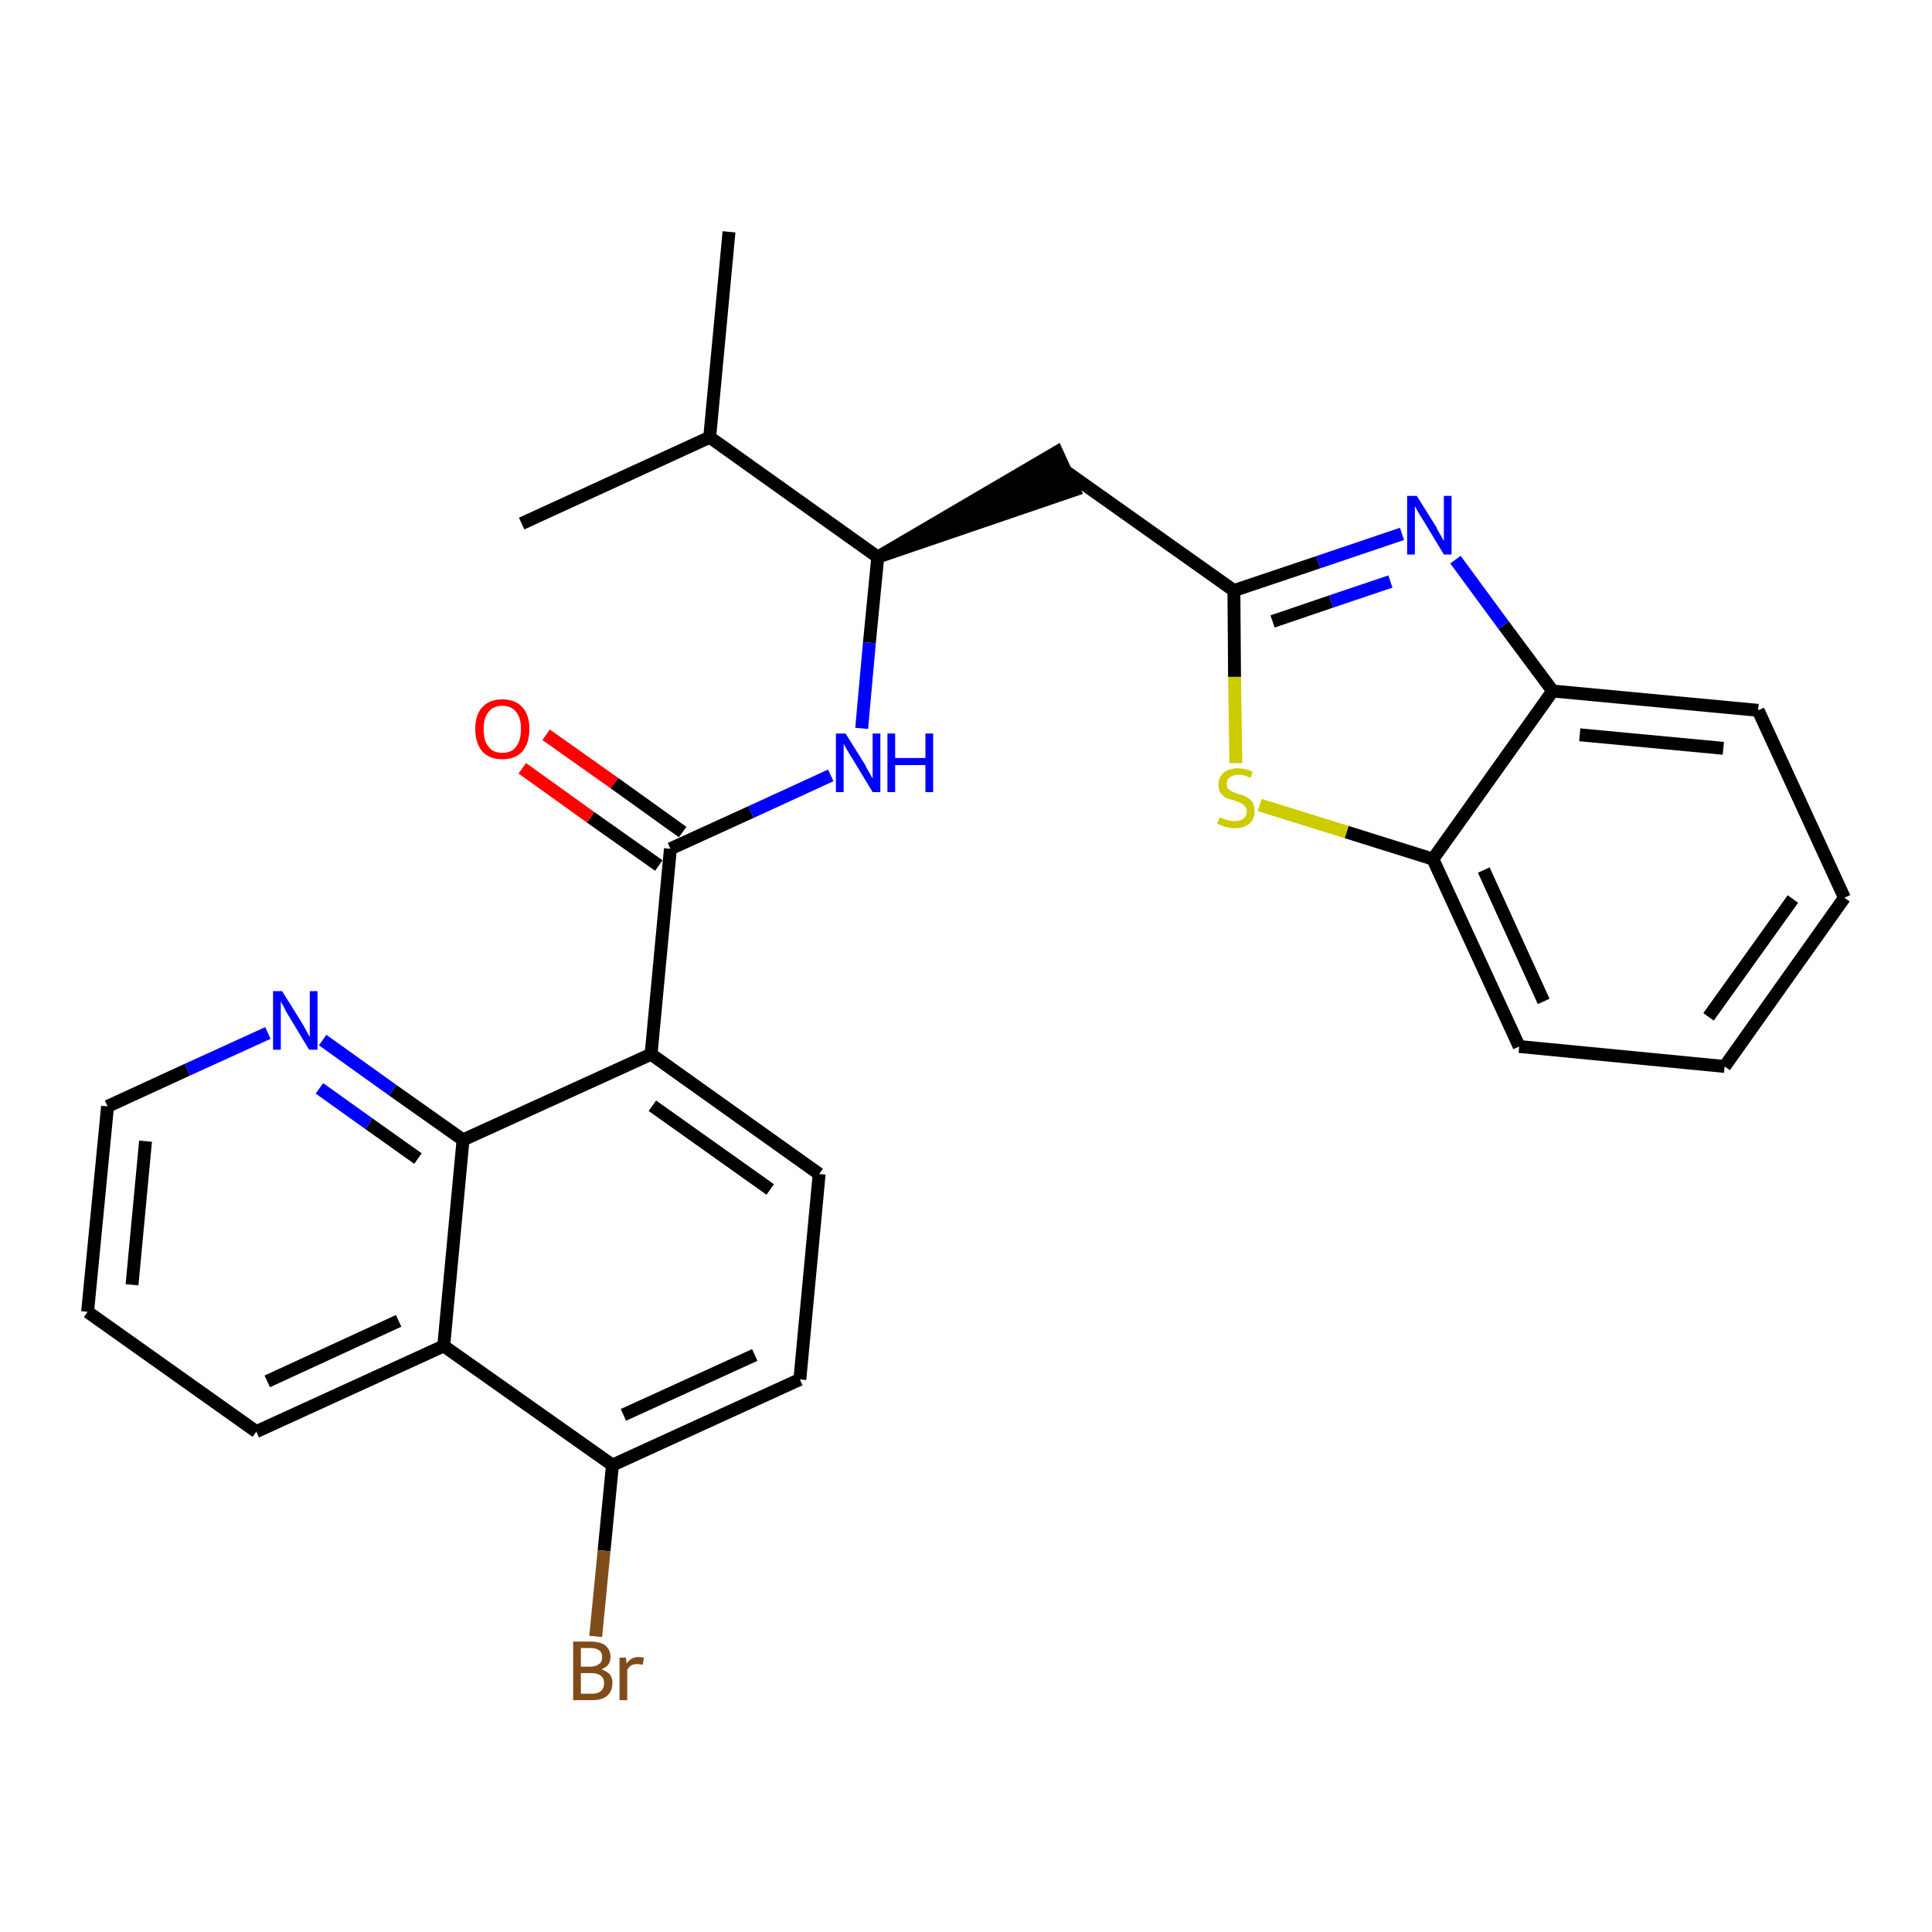 <?xml version='1.0' encoding='iso-8859-1'?>
<svg version='1.1' baseProfile='full'
              xmlns='http://www.w3.org/2000/svg'
                      xmlns:rdkit='http://www.rdkit.org/xml'
                      xmlns:xlink='http://www.w3.org/1999/xlink'
                  xml:space='preserve'
width='300px' height='300px' viewBox='0 0 300 300'>
<!-- END OF HEADER -->
<path class='bond-0 atom-0 atom-1' d='M 113.2,36.0 L 110.2,67.9' style='fill:none;fill-rule:evenodd;stroke:#000000;stroke-width:2.0px;stroke-linecap:butt;stroke-linejoin:miter;stroke-opacity:1' />
<path class='bond-1 atom-1 atom-2' d='M 110.2,67.9 L 81.0,81.3' style='fill:none;fill-rule:evenodd;stroke:#000000;stroke-width:2.0px;stroke-linecap:butt;stroke-linejoin:miter;stroke-opacity:1' />
<path class='bond-2 atom-1 atom-3' d='M 110.2,67.9 L 136.3,86.5' style='fill:none;fill-rule:evenodd;stroke:#000000;stroke-width:2.0px;stroke-linecap:butt;stroke-linejoin:miter;stroke-opacity:1' />
<path class='bond-3 atom-3 atom-4' d='M 136.3,86.5 L 166.8,76.1 L 164.1,70.2 Z' style='fill:#000000;fill-rule:evenodd;fill-opacity:1;stroke:#000000;stroke-width:2.0px;stroke-linecap:butt;stroke-linejoin:miter;stroke-opacity:1;' />
<path class='bond-13 atom-3 atom-14' d='M 136.3,86.5 L 135.0,99.8' style='fill:none;fill-rule:evenodd;stroke:#000000;stroke-width:2.0px;stroke-linecap:butt;stroke-linejoin:miter;stroke-opacity:1' />
<path class='bond-13 atom-3 atom-14' d='M 135.0,99.8 L 133.8,113.1' style='fill:none;fill-rule:evenodd;stroke:#0000FF;stroke-width:2.0px;stroke-linecap:butt;stroke-linejoin:miter;stroke-opacity:1' />
<path class='bond-4 atom-4 atom-5' d='M 165.5,73.2 L 191.6,91.7' style='fill:none;fill-rule:evenodd;stroke:#000000;stroke-width:2.0px;stroke-linecap:butt;stroke-linejoin:miter;stroke-opacity:1' />
<path class='bond-5 atom-5 atom-6' d='M 191.6,91.7 L 204.7,87.3' style='fill:none;fill-rule:evenodd;stroke:#000000;stroke-width:2.0px;stroke-linecap:butt;stroke-linejoin:miter;stroke-opacity:1' />
<path class='bond-5 atom-5 atom-6' d='M 204.7,87.3 L 217.7,82.9' style='fill:none;fill-rule:evenodd;stroke:#0000FF;stroke-width:2.0px;stroke-linecap:butt;stroke-linejoin:miter;stroke-opacity:1' />
<path class='bond-5 atom-5 atom-6' d='M 197.6,96.5 L 206.7,93.4' style='fill:none;fill-rule:evenodd;stroke:#000000;stroke-width:2.0px;stroke-linecap:butt;stroke-linejoin:miter;stroke-opacity:1' />
<path class='bond-5 atom-5 atom-6' d='M 206.7,93.4 L 215.9,90.3' style='fill:none;fill-rule:evenodd;stroke:#0000FF;stroke-width:2.0px;stroke-linecap:butt;stroke-linejoin:miter;stroke-opacity:1' />
<path class='bond-27 atom-13 atom-5' d='M 191.9,118.5 L 191.7,105.1' style='fill:none;fill-rule:evenodd;stroke:#CCCC00;stroke-width:2.0px;stroke-linecap:butt;stroke-linejoin:miter;stroke-opacity:1' />
<path class='bond-27 atom-13 atom-5' d='M 191.7,105.1 L 191.6,91.7' style='fill:none;fill-rule:evenodd;stroke:#000000;stroke-width:2.0px;stroke-linecap:butt;stroke-linejoin:miter;stroke-opacity:1' />
<path class='bond-6 atom-6 atom-7' d='M 226.0,86.9 L 233.5,97.1' style='fill:none;fill-rule:evenodd;stroke:#0000FF;stroke-width:2.0px;stroke-linecap:butt;stroke-linejoin:miter;stroke-opacity:1' />
<path class='bond-6 atom-6 atom-7' d='M 233.5,97.1 L 241.1,107.3' style='fill:none;fill-rule:evenodd;stroke:#000000;stroke-width:2.0px;stroke-linecap:butt;stroke-linejoin:miter;stroke-opacity:1' />
<path class='bond-7 atom-7 atom-8' d='M 241.1,107.3 L 273.0,110.3' style='fill:none;fill-rule:evenodd;stroke:#000000;stroke-width:2.0px;stroke-linecap:butt;stroke-linejoin:miter;stroke-opacity:1' />
<path class='bond-7 atom-7 atom-8' d='M 245.3,114.1 L 267.6,116.2' style='fill:none;fill-rule:evenodd;stroke:#000000;stroke-width:2.0px;stroke-linecap:butt;stroke-linejoin:miter;stroke-opacity:1' />
<path class='bond-29 atom-12 atom-7' d='M 222.5,133.4 L 241.1,107.3' style='fill:none;fill-rule:evenodd;stroke:#000000;stroke-width:2.0px;stroke-linecap:butt;stroke-linejoin:miter;stroke-opacity:1' />
<path class='bond-8 atom-8 atom-9' d='M 273.0,110.3 L 286.4,139.4' style='fill:none;fill-rule:evenodd;stroke:#000000;stroke-width:2.0px;stroke-linecap:butt;stroke-linejoin:miter;stroke-opacity:1' />
<path class='bond-9 atom-9 atom-10' d='M 286.4,139.4 L 267.8,165.6' style='fill:none;fill-rule:evenodd;stroke:#000000;stroke-width:2.0px;stroke-linecap:butt;stroke-linejoin:miter;stroke-opacity:1' />
<path class='bond-9 atom-9 atom-10' d='M 278.4,139.6 L 265.3,157.9' style='fill:none;fill-rule:evenodd;stroke:#000000;stroke-width:2.0px;stroke-linecap:butt;stroke-linejoin:miter;stroke-opacity:1' />
<path class='bond-10 atom-10 atom-11' d='M 267.8,165.6 L 235.9,162.5' style='fill:none;fill-rule:evenodd;stroke:#000000;stroke-width:2.0px;stroke-linecap:butt;stroke-linejoin:miter;stroke-opacity:1' />
<path class='bond-11 atom-11 atom-12' d='M 235.9,162.5 L 222.5,133.4' style='fill:none;fill-rule:evenodd;stroke:#000000;stroke-width:2.0px;stroke-linecap:butt;stroke-linejoin:miter;stroke-opacity:1' />
<path class='bond-11 atom-11 atom-12' d='M 239.7,155.5 L 230.4,135.1' style='fill:none;fill-rule:evenodd;stroke:#000000;stroke-width:2.0px;stroke-linecap:butt;stroke-linejoin:miter;stroke-opacity:1' />
<path class='bond-12 atom-12 atom-13' d='M 222.5,133.4 L 209.1,129.2' style='fill:none;fill-rule:evenodd;stroke:#000000;stroke-width:2.0px;stroke-linecap:butt;stroke-linejoin:miter;stroke-opacity:1' />
<path class='bond-12 atom-12 atom-13' d='M 209.1,129.2 L 195.6,125.0' style='fill:none;fill-rule:evenodd;stroke:#CCCC00;stroke-width:2.0px;stroke-linecap:butt;stroke-linejoin:miter;stroke-opacity:1' />
<path class='bond-14 atom-14 atom-15' d='M 129.0,120.4 L 116.6,126.1' style='fill:none;fill-rule:evenodd;stroke:#0000FF;stroke-width:2.0px;stroke-linecap:butt;stroke-linejoin:miter;stroke-opacity:1' />
<path class='bond-14 atom-14 atom-15' d='M 116.6,126.1 L 104.1,131.8' style='fill:none;fill-rule:evenodd;stroke:#000000;stroke-width:2.0px;stroke-linecap:butt;stroke-linejoin:miter;stroke-opacity:1' />
<path class='bond-15 atom-15 atom-16' d='M 106.0,129.2 L 95.4,121.6' style='fill:none;fill-rule:evenodd;stroke:#000000;stroke-width:2.0px;stroke-linecap:butt;stroke-linejoin:miter;stroke-opacity:1' />
<path class='bond-15 atom-15 atom-16' d='M 95.4,121.6 L 84.8,114.1' style='fill:none;fill-rule:evenodd;stroke:#FF0000;stroke-width:2.0px;stroke-linecap:butt;stroke-linejoin:miter;stroke-opacity:1' />
<path class='bond-15 atom-15 atom-16' d='M 102.3,134.4 L 91.7,126.9' style='fill:none;fill-rule:evenodd;stroke:#000000;stroke-width:2.0px;stroke-linecap:butt;stroke-linejoin:miter;stroke-opacity:1' />
<path class='bond-15 atom-15 atom-16' d='M 91.7,126.9 L 81.1,119.3' style='fill:none;fill-rule:evenodd;stroke:#FF0000;stroke-width:2.0px;stroke-linecap:butt;stroke-linejoin:miter;stroke-opacity:1' />
<path class='bond-16 atom-15 atom-17' d='M 104.1,131.8 L 101.1,163.7' style='fill:none;fill-rule:evenodd;stroke:#000000;stroke-width:2.0px;stroke-linecap:butt;stroke-linejoin:miter;stroke-opacity:1' />
<path class='bond-17 atom-17 atom-18' d='M 101.1,163.7 L 127.2,182.3' style='fill:none;fill-rule:evenodd;stroke:#000000;stroke-width:2.0px;stroke-linecap:butt;stroke-linejoin:miter;stroke-opacity:1' />
<path class='bond-17 atom-17 atom-18' d='M 101.3,171.7 L 119.6,184.7' style='fill:none;fill-rule:evenodd;stroke:#000000;stroke-width:2.0px;stroke-linecap:butt;stroke-linejoin:miter;stroke-opacity:1' />
<path class='bond-28 atom-27 atom-17' d='M 71.9,177.0 L 101.1,163.7' style='fill:none;fill-rule:evenodd;stroke:#000000;stroke-width:2.0px;stroke-linecap:butt;stroke-linejoin:miter;stroke-opacity:1' />
<path class='bond-18 atom-18 atom-19' d='M 127.2,182.3 L 124.2,214.2' style='fill:none;fill-rule:evenodd;stroke:#000000;stroke-width:2.0px;stroke-linecap:butt;stroke-linejoin:miter;stroke-opacity:1' />
<path class='bond-19 atom-19 atom-20' d='M 124.2,214.2 L 95.1,227.5' style='fill:none;fill-rule:evenodd;stroke:#000000;stroke-width:2.0px;stroke-linecap:butt;stroke-linejoin:miter;stroke-opacity:1' />
<path class='bond-19 atom-19 atom-20' d='M 117.2,210.4 L 96.8,219.7' style='fill:none;fill-rule:evenodd;stroke:#000000;stroke-width:2.0px;stroke-linecap:butt;stroke-linejoin:miter;stroke-opacity:1' />
<path class='bond-20 atom-20 atom-21' d='M 95.1,227.5 L 93.8,240.8' style='fill:none;fill-rule:evenodd;stroke:#000000;stroke-width:2.0px;stroke-linecap:butt;stroke-linejoin:miter;stroke-opacity:1' />
<path class='bond-20 atom-20 atom-21' d='M 93.8,240.8 L 92.5,254.1' style='fill:none;fill-rule:evenodd;stroke:#7F4C19;stroke-width:2.0px;stroke-linecap:butt;stroke-linejoin:miter;stroke-opacity:1' />
<path class='bond-21 atom-20 atom-22' d='M 95.1,227.5 L 68.9,209.0' style='fill:none;fill-rule:evenodd;stroke:#000000;stroke-width:2.0px;stroke-linecap:butt;stroke-linejoin:miter;stroke-opacity:1' />
<path class='bond-22 atom-22 atom-23' d='M 68.9,209.0 L 39.8,222.3' style='fill:none;fill-rule:evenodd;stroke:#000000;stroke-width:2.0px;stroke-linecap:butt;stroke-linejoin:miter;stroke-opacity:1' />
<path class='bond-22 atom-22 atom-23' d='M 61.9,205.1 L 41.5,214.5' style='fill:none;fill-rule:evenodd;stroke:#000000;stroke-width:2.0px;stroke-linecap:butt;stroke-linejoin:miter;stroke-opacity:1' />
<path class='bond-30 atom-27 atom-22' d='M 71.9,177.0 L 68.9,209.0' style='fill:none;fill-rule:evenodd;stroke:#000000;stroke-width:2.0px;stroke-linecap:butt;stroke-linejoin:miter;stroke-opacity:1' />
<path class='bond-23 atom-23 atom-24' d='M 39.8,222.3 L 13.6,203.7' style='fill:none;fill-rule:evenodd;stroke:#000000;stroke-width:2.0px;stroke-linecap:butt;stroke-linejoin:miter;stroke-opacity:1' />
<path class='bond-24 atom-24 atom-25' d='M 13.6,203.7 L 16.7,171.8' style='fill:none;fill-rule:evenodd;stroke:#000000;stroke-width:2.0px;stroke-linecap:butt;stroke-linejoin:miter;stroke-opacity:1' />
<path class='bond-24 atom-24 atom-25' d='M 20.5,199.5 L 22.6,177.2' style='fill:none;fill-rule:evenodd;stroke:#000000;stroke-width:2.0px;stroke-linecap:butt;stroke-linejoin:miter;stroke-opacity:1' />
<path class='bond-25 atom-25 atom-26' d='M 16.7,171.8 L 29.1,166.1' style='fill:none;fill-rule:evenodd;stroke:#000000;stroke-width:2.0px;stroke-linecap:butt;stroke-linejoin:miter;stroke-opacity:1' />
<path class='bond-25 atom-25 atom-26' d='M 29.1,166.1 L 41.6,160.4' style='fill:none;fill-rule:evenodd;stroke:#0000FF;stroke-width:2.0px;stroke-linecap:butt;stroke-linejoin:miter;stroke-opacity:1' />
<path class='bond-26 atom-26 atom-27' d='M 50.1,161.5 L 61.0,169.3' style='fill:none;fill-rule:evenodd;stroke:#0000FF;stroke-width:2.0px;stroke-linecap:butt;stroke-linejoin:miter;stroke-opacity:1' />
<path class='bond-26 atom-26 atom-27' d='M 61.0,169.3 L 71.9,177.0' style='fill:none;fill-rule:evenodd;stroke:#000000;stroke-width:2.0px;stroke-linecap:butt;stroke-linejoin:miter;stroke-opacity:1' />
<path class='bond-26 atom-26 atom-27' d='M 49.6,169.0 L 57.3,174.5' style='fill:none;fill-rule:evenodd;stroke:#0000FF;stroke-width:2.0px;stroke-linecap:butt;stroke-linejoin:miter;stroke-opacity:1' />
<path class='bond-26 atom-26 atom-27' d='M 57.3,174.5 L 64.9,179.9' style='fill:none;fill-rule:evenodd;stroke:#000000;stroke-width:2.0px;stroke-linecap:butt;stroke-linejoin:miter;stroke-opacity:1' />
<path  class='atom-6' d='M 220.0 77.0
L 223.0 81.8
Q 223.2 82.3, 223.7 83.1
Q 224.2 84.0, 224.2 84.0
L 224.2 77.0
L 225.4 77.0
L 225.4 86.1
L 224.2 86.1
L 221.0 80.8
Q 220.6 80.2, 220.2 79.5
Q 219.8 78.8, 219.7 78.6
L 219.7 86.1
L 218.5 86.1
L 218.5 77.0
L 220.0 77.0
' fill='#0000FF'/>
<path  class='atom-13' d='M 189.4 126.9
Q 189.5 127.0, 189.9 127.1
Q 190.3 127.3, 190.8 127.4
Q 191.2 127.5, 191.7 127.5
Q 192.6 127.5, 193.1 127.1
Q 193.6 126.7, 193.6 126.0
Q 193.6 125.5, 193.3 125.2
Q 193.1 124.9, 192.7 124.7
Q 192.3 124.5, 191.7 124.3
Q 190.8 124.1, 190.4 123.9
Q 189.9 123.6, 189.5 123.1
Q 189.2 122.6, 189.2 121.8
Q 189.2 120.7, 190.0 120.0
Q 190.8 119.3, 192.3 119.3
Q 193.3 119.3, 194.5 119.8
L 194.2 120.8
Q 193.2 120.3, 192.3 120.3
Q 191.5 120.3, 191.0 120.7
Q 190.5 121.0, 190.5 121.7
Q 190.5 122.2, 190.7 122.5
Q 191.0 122.7, 191.3 122.9
Q 191.7 123.1, 192.3 123.3
Q 193.2 123.5, 193.6 123.8
Q 194.1 124.0, 194.5 124.6
Q 194.8 125.1, 194.8 126.0
Q 194.8 127.2, 194.0 127.9
Q 193.2 128.6, 191.8 128.6
Q 191.0 128.6, 190.3 128.4
Q 189.7 128.2, 189.0 127.9
L 189.4 126.9
' fill='#CCCC00'/>
<path  class='atom-14' d='M 131.3 113.9
L 134.3 118.7
Q 134.5 119.2, 135.0 120.0
Q 135.5 120.9, 135.5 120.9
L 135.5 113.9
L 136.7 113.9
L 136.7 123.0
L 135.5 123.0
L 132.3 117.7
Q 131.9 117.1, 131.5 116.4
Q 131.1 115.7, 131.0 115.5
L 131.0 123.0
L 129.8 123.0
L 129.8 113.9
L 131.3 113.9
' fill='#0000FF'/>
<path  class='atom-14' d='M 137.8 113.9
L 139.0 113.9
L 139.0 117.7
L 143.7 117.7
L 143.7 113.9
L 144.9 113.9
L 144.9 123.0
L 143.7 123.0
L 143.7 118.8
L 139.0 118.8
L 139.0 123.0
L 137.8 123.0
L 137.8 113.9
' fill='#0000FF'/>
<path  class='atom-16' d='M 73.8 113.2
Q 73.8 111.0, 74.9 109.8
Q 76.0 108.6, 78.0 108.6
Q 80.0 108.6, 81.1 109.8
Q 82.2 111.0, 82.2 113.2
Q 82.2 115.4, 81.1 116.7
Q 80.0 117.9, 78.0 117.9
Q 76.0 117.9, 74.9 116.7
Q 73.8 115.4, 73.8 113.2
M 78.0 116.9
Q 79.4 116.9, 80.1 116.0
Q 80.9 115.0, 80.9 113.2
Q 80.9 111.4, 80.1 110.5
Q 79.4 109.6, 78.0 109.6
Q 76.6 109.6, 75.9 110.5
Q 75.1 111.4, 75.1 113.2
Q 75.1 115.1, 75.9 116.0
Q 76.6 116.9, 78.0 116.9
' fill='#FF0000'/>
<path  class='atom-21' d='M 93.4 259.2
Q 94.2 259.5, 94.7 260.0
Q 95.1 260.5, 95.1 261.3
Q 95.1 262.6, 94.3 263.3
Q 93.5 264.0, 92.0 264.0
L 89.0 264.0
L 89.0 254.9
L 91.6 254.9
Q 93.2 254.9, 94.0 255.5
Q 94.8 256.2, 94.8 257.3
Q 94.8 258.7, 93.4 259.2
M 90.2 255.9
L 90.2 258.8
L 91.6 258.8
Q 92.5 258.8, 93.0 258.4
Q 93.5 258.1, 93.5 257.3
Q 93.5 255.9, 91.6 255.9
L 90.2 255.9
M 92.0 263.0
Q 92.9 263.0, 93.4 262.5
Q 93.8 262.1, 93.8 261.3
Q 93.8 260.6, 93.3 260.2
Q 92.8 259.8, 91.8 259.8
L 90.2 259.8
L 90.2 263.0
L 92.0 263.0
' fill='#7F4C19'/>
<path  class='atom-21' d='M 97.2 257.4
L 97.3 258.3
Q 98.0 257.3, 99.1 257.3
Q 99.5 257.3, 100.0 257.4
L 99.8 258.5
Q 99.3 258.4, 98.9 258.4
Q 98.4 258.4, 98.0 258.6
Q 97.7 258.8, 97.4 259.3
L 97.4 264.0
L 96.2 264.0
L 96.2 257.4
L 97.2 257.4
' fill='#7F4C19'/>
<path  class='atom-26' d='M 43.8 153.9
L 46.8 158.7
Q 47.1 159.2, 47.6 160.1
Q 48.0 160.9, 48.1 161.0
L 48.1 153.9
L 49.3 153.9
L 49.3 163.0
L 48.0 163.0
L 44.8 157.7
Q 44.4 157.1, 44.1 156.4
Q 43.7 155.7, 43.6 155.5
L 43.6 163.0
L 42.4 163.0
L 42.4 153.9
L 43.8 153.9
' fill='#0000FF'/>
</svg>
